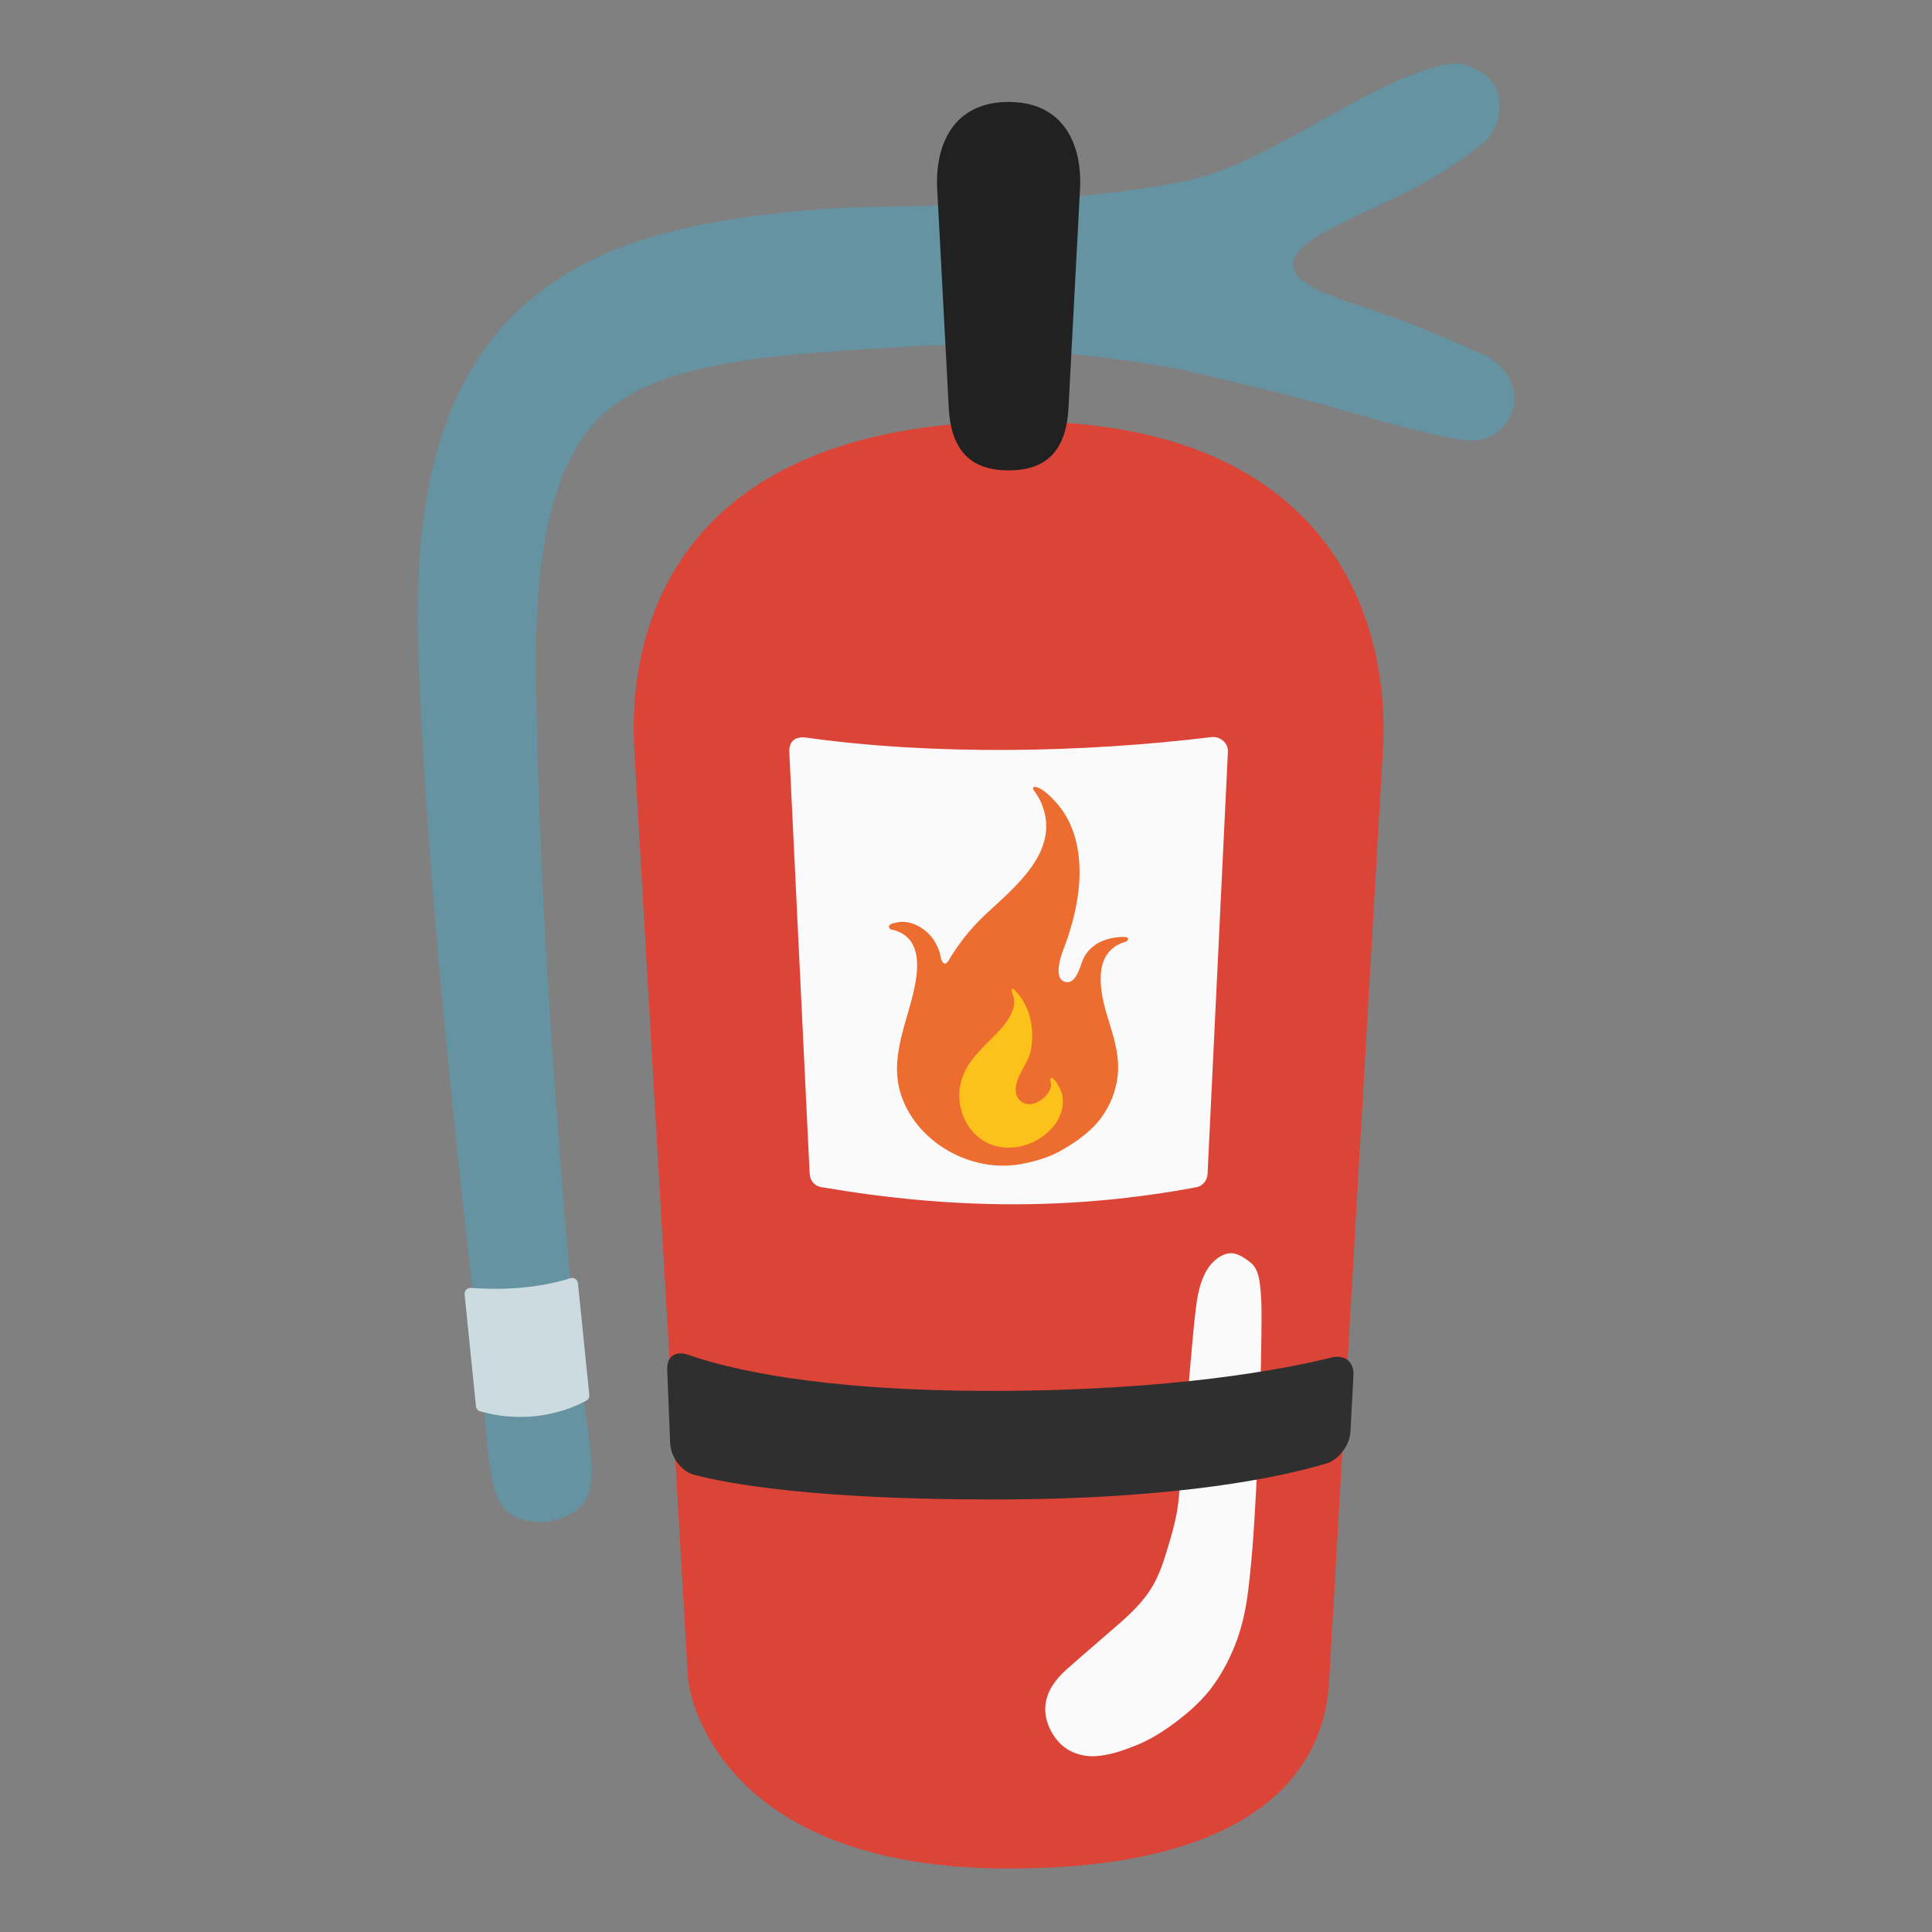 <?xml version="1.0" encoding="UTF-8" standalone="no"?>
<svg
   width="100%"
   height="100%"
   viewBox="0 0 128 128"
   version="1.1"
   xml:space="preserve"
   style="fill-rule:evenodd;clip-rule:evenodd;stroke-miterlimit:10;"
   id="svg1"
   sodipodi:docname="emoji_u1f9ef.svg"
   inkscape:version="1.3 (0e150ed6c4, 2023-07-21)"
   xmlns:inkscape="http://www.inkscape.org/namespaces/inkscape"
   xmlns:sodipodi="http://sodipodi.sourceforge.net/DTD/sodipodi-0.dtd"
   xmlns="http://www.w3.org/2000/svg"
   xmlns:svg="http://www.w3.org/2000/svg"><rect x="0" y="0" width="128" height="128" fill="#808080" stroke="none"/><defs
   id="defs1"><inkscape:path-effect
     effect="powerstroke"
     id="path-effect10"
     is_visible="true"
     lpeversion="1.3"
     scale_width="1"
     interpolator_type="CentripetalCatmullRom"
     interpolator_beta="0.2"
     start_linecap_type="zerowidth"
     end_linecap_type="zerowidth"
     offset_points="0.27,3.545 | 2.568,3.151 | 2.875,2.811"
     linejoin_type="round"
     miter_limit="4"
     not_jump="false"
     sort_points="true"
     message="&lt;b&gt;Ctrl + click&lt;/b&gt; on existing node and move it" /><inkscape:path-effect
     effect="fillet_chamfer"
     id="path-effect9"
     is_visible="true"
     lpeversion="1"
     nodesatellites_param="F,0,1,1,0,1.541,0,1 @ F,0,0,1,0,0,0,1 @ F,0,0,1,0,1.541,0,1 @ F,0,1,1,0,1.541,0,1 @ F,0,0,1,0,0,0,1 @ F,0,1,1,0,1.541,0,1"
     radius="0"
     unit="px"
     method="auto"
     mode="F"
     chamfer_steps="1"
     flexible="false"
     use_knot_distance="true"
     apply_no_radius="true"
     apply_with_radius="true"
     only_selected="false"
     hide_knots="false" /><inkscape:path-effect
     effect="fillet_chamfer"
     id="path-effect6"
     is_visible="true"
     lpeversion="1"
     nodesatellites_param="F,0,1,1,0,1.541,0,1 @ F,0,0,1,0,0,0,1 @ F,0,0,1,0,1.541,0,1 @ F,0,1,1,0,1.541,0,1 @ F,0,0,1,0,0,0,1 @ F,0,1,1,0,1.541,0,1"
     radius="0"
     unit="px"
     method="auto"
     mode="F"
     chamfer_steps="1"
     flexible="false"
     use_knot_distance="true"
     apply_no_radius="true"
     apply_with_radius="true"
     only_selected="false"
     hide_knots="false" /><inkscape:path-effect
     effect="fillet_chamfer"
     id="path-effect1"
     is_visible="true"
     lpeversion="1"
     nodesatellites_param="F,0,1,1,0,2.592,0,1 @ F,0,0,1,0,2.592,0,1 @ F,0,1,1,0,2.592,0,1 @ F,0,1,1,0,2.592,0,1"
     radius="0"
     unit="px"
     method="auto"
     mode="F"
     chamfer_steps="1"
     flexible="false"
     use_knot_distance="true"
     apply_no_radius="true"
     apply_with_radius="true"
     only_selected="false"
     hide_knots="false" /></defs><sodipodi:namedview
   id="namedview1"
   pagecolor="#ffffff"
   bordercolor="#000000"
   borderopacity="0.25"
   inkscape:showpageshadow="2"
   inkscape:pageopacity="0.0"
   inkscape:pagecheckerboard="0"
   inkscape:deskcolor="#d1d1d1"
   inkscape:zoom="2.8284271"
   inkscape:cx="73.008775"
   inkscape:cy="69.119688"
   inkscape:window-width="1366"
   inkscape:window-height="697"
   inkscape:window-x="-8"
   inkscape:window-y="-8"
   inkscape:window-maximized="1"
   inkscape:current-layer="svg1" />&#10;    &#10;    &#10;    &#10;    &#10;    &#10;    &#10;    &#10;    &#10;    &#10;    &#10;    &#10;<g
   id="g10"
   transform="matrix(1.03,0,0,1.03,116.974,-13.637)"
   style="stroke-width:0.971"><path
     id="path3"
     style="fill:#6593a2;fill-rule:nonzero;stroke:none;stroke-width:5.825;stroke-linecap:round;stroke-opacity:1"
     d="m -22.994,18.154 c -2.646,1.072 -5.067,2.608 -7.586,3.938 -1.776,0.938 -3.562,1.901 -5.486,2.469 -4.484,1.323 -15.722,1.98 -21.246,1.975 -1.941,0.05 -4.109,0.178 -6.213,0.416 -3.267,0.358 -6.555,0.924 -9.547,1.994 -1.476,0.528 -2.908,1.187 -4.254,2.023 -1.346,0.837 -2.586,1.838 -3.691,3.031 -1.112,1.2 -2.05,2.555 -2.822,4.064 -0.781,1.527 -1.377,3.185 -1.818,4.965 -0.916,3.697 -1.175,7.98 -0.98,12.752 0.234,6.133 0.716,12.678 1.213,18.404 0.624,7.185 1.332,13.763 1.807,18.047 0.087,0.781 0.4,3.56 0.486,4.342 0.983,8.75 0.794,11.821 1.812,13.424 0.774,1.219 2.461,1.177 2.965,1.115 0.504,-0.062 2.148,-0.426 2.617,-1.775 0.652,-1.874 -0.322,-4.594 -1.125,-13.402 -0.111,-1.215 -0.236,-2.671 -0.373,-4.322 -0.35,-4.225 -0.857,-10.847 -1.25,-17.922 -0.315,-5.672 -0.583,-12.121 -0.609,-18.072 -0.001,-4.376 0.433,-7.819 1.248,-10.459 0.385,-1.245 0.841,-2.272 1.348,-3.123 0.497,-0.834 1.046,-1.509 1.641,-2.072 0.591,-0.559 1.259,-1.038 2.018,-1.453 0.766,-0.419 1.643,-0.782 2.648,-1.098 2.093,-0.657 4.617,-1.065 7.619,-1.361 1.854,-0.176 3.831,-0.303 5.656,-0.416 2.165,-0.134 4.949,-0.396 10.089,0.129 5.14,0.525 8.086,0.962 9.902,1.391 3.233,0.764 6.475,1.507 9.662,2.445 2.097,0.617 4.171,1.19 6.289,1.658 0.964,0.213 1.98,0.479 2.963,0.174 1.311,-0.407 2.13,-1.9 1.771,-3.219 -0.27,-0.99 -1.04,-1.773 -1.965,-2.188 -1.68,-0.753 -3.372,-1.471 -5.094,-2.141 -3.092,-1.203 -7.3,-2.042 -7.096,-3.742 0.205,-1.7 4.86,-3.184 8.389,-5.133 1.297,-0.716 2.534,-1.546 3.709,-2.445 1.089,-0.833 1.523,-2.469 0.914,-3.742 -0.448,-0.936 -1.94,-1.61 -2.789,-1.498 -0.959,0.126 -1.87,0.442 -2.822,0.828 z"
     sodipodi:nodetypes="sssscssssscsscscsssscssssscszsssssssssssss" /><path
     id="path11479-0"
     d="m -72.765,61.488 3.439,59.534 c 0.119,2.068 2.738,12.406 20.636,12.406 20.345,0 20.517,-10.337 20.636,-12.406 l 3.439,-59.523 c 0.527,-9.114 -4.036,-21.599 -24.436,-21.146 -20.4,0.453 -24.207,12.592 -23.713,21.135 z"
     style="clip-rule:evenodd;fill:#db4437;fill-rule:nonzero;stroke-width:0.971;stroke-miterlimit:10"
     sodipodi:nodetypes="ssssszs" /><path
     id="path11526-8"
     d="m -82.951,103.697 -0.731,-7.2 c -0.028,-0.239 0.176,-0.426 0.406,-0.414 3.26,0.241 5.502,-0.334 6.393,-0.624 0.228,-0.078 0.463,0.085 0.491,0.324 l 0.73,7.18 c 0.015,0.15 -0.05,0.292 -0.188,0.366 -0.737,0.415 -3.386,1.664 -6.831,0.689 -0.141,-0.025 -0.256,-0.162 -0.271,-0.321 z"
     style="clip-rule:evenodd;fill:#cbdbe0;fill-opacity:1;fill-rule:nonzero;stroke-width:0.971;stroke-miterlimit:10"
     sodipodi:nodetypes="ccccccccc" /><path
     id="path11483-7"
     d="m -62.796,61.619 1.309,27.117 c 0.02,0.424 0.309,0.791 0.724,0.859 8.373,1.437 16.12,1.515 24.156,0.01 0.415,-0.077 0.694,-0.444 0.714,-0.859 l 1.309,-27.148 c 0.028,-0.574 -0.5,-1.01 -1.063,-0.946 -8.209,1 -17.801,1.191 -26.064,0.032 -0.574,-0.085 -1.123,0.132 -1.085,0.936 z"
     style="clip-rule:evenodd;fill:#fafafa;fill-rule:nonzero;stroke-width:0.971;stroke-miterlimit:10"
     sodipodi:nodetypes="ssccssccs" /><g
     id="g11658-5"
     transform="matrix(0.191,0,0,0.191,-60.916,63.816)"
     style="clip-rule:evenodd;fill-rule:evenodd;stroke-width:0.993;stroke-miterlimit:10">&#10;        <path
   id="path11654-6"
   d="m 98.59,51.16 c -4.23,0.92 -7.88,3.28 -9.59,7.35 -1.03,2.47 -2.47,8.85 -6.42,7.2 -1.89,-0.78 -1.86,-3.49 -1.64,-5.18 0.47,-3.47 2.03,-6.64 3.1,-9.94 1.1,-3.42 2.05,-6.86 2.73,-10.4 C 89.05,28.47 88.42,14.97 80.13,5.6 78.73,4 75.2,0.3 72.87,0.22 c -1.44,-0.04 -0.02,1.66 0.38,2.23 0.81,1.17 1.49,2.44 2.01,3.77 6.13,15.64 -8.98,27.55 -18.91,36.82 -4.76,4.45 -8.56,9.17 -11.98,14.68 -0.34,0.53 -1.09,2.31 -2.06,1.94 -1.15,-0.44 -1.27,-3.07 -1.63,-4.05 -0.68,-1.88 -1.73,-3.93 -3.08,-5.4 -2.61,-2.86 -6.26,-4.79 -10.21,-4.53 -0.15,0.01 -0.58,0.08 -1.11,0.2 -0.83,0.18 -3.05,0.47 -2.45,1.81 0.31,0.69 1.22,0.63 1.87,0.82 8.34,2.56 8.15,11.3 6.8,18.32 -2.44,12.78 -9.2,24.86 -4.4,38 5.66,15.49 23.38,25.16 39.46,22.5 4.39,-0.72 9.45,-2.14 13.39,-4.26 4.19,-2.26 8.78,-5.35 12.05,-8.83 4.21,-4.47 6.89,-10.2 7.68,-16.27 0.93,-7.02 -1.31,-13.64 -3.35,-20.27 -2.46,-8 -5.29,-21.06 4.93,-24.97 0.5,-0.2 1.5,-0.35 1.85,-0.88 1.3,-1.94 -4.94,-0.81 -5.52,-0.69 z"
   style="fill:#ed6c30;fill-rule:nonzero;stroke-width:0.993" />&#10;        <path
   id="path11656-5"
   d="m 68.13,106.07 c 2.12,1.78 5.09,0.91 7.09,-0.61 1.07,-0.81 1.99,-1.85 2.59,-3.06 0.25,-0.52 0.54,-1.18 0.54,-1.77 0,-0.79 -0.47,-1.57 -0.27,-2.38 1.68,-0.33 3.76,4.5 3.97,5.62 1.68,8.83 -6.64,16.11 -14.67,17.52 -13.55,2.37 -21.34,-9.5 -19.78,-20.04 0.97,-6.56 5.37,-11.07 9.85,-15.57 3.71,-3.73 7.15,-6.93 8.35,-11.78 0.21,-0.86 0.16,-2.18 -0.09,-3.03 -0.21,-0.73 -0.61,-1.4 -0.63,-2.19 -0.06,-1.66 1.55,0.51 1.92,0.93 4.46,5.03 5.73,12.46 4.54,18.96 -0.77,4.2 -3.77,7.2 -4.82,11.22 -0.61,2.29 -0.55,4.52 1.41,6.18 z"
   style="fill:#fcc21b;fill-rule:nonzero;stroke-width:0.993" />&#10;    </g><path
     id="rect1"
     style="fill:#212121;stroke-width:5.825;stroke-linecap:round"
     d="m -48.69,19.797 c 3.54,0 4.744,2.737 4.593,5.604 l -0.742,14.075 c -0.156,2.951 -1.606,4.02 -3.85,4.02 -2.244,0 -3.695,-1.069 -3.851,-4.02 l -0.743,-14.075 c -0.151,-2.867 1.053,-5.604 4.593,-5.604 z"
     sodipodi:nodetypes="zsszssz" /><path
     id="path1"
     style="fill:#fafafa;fill-opacity:1;stroke-width:5.825;stroke-linecap:round"
     d="m -34.691,93.893 c -0.512,0.155 -0.93,0.536 -1.211,0.984 -0.486,0.774 -0.643,1.693 -0.752,2.586 -0.14,1.146 -0.229,2.298 -0.335,3.447 -0.273,2.952 -0.466,5.912 -0.773,8.861 -0.106,1.021 -0.387,2.016 -0.683,2.998 -0.273,0.906 -0.561,1.823 -1.065,2.629 -0.548,0.878 -1.3,1.607 -2.075,2.286 -1.112,0.975 -2.241,1.931 -3.349,2.911 -0.709,0.627 -1.346,1.449 -1.396,2.434 -0.042,0.817 0.297,1.624 0.835,2.233 0.579,0.656 1.468,0.977 2.325,0.942 0.91,-0.038 1.79,-0.345 2.631,-0.677 0.956,-0.377 1.832,-0.935 2.648,-1.554 0.885,-0.671 1.723,-1.425 2.372,-2.332 0.646,-0.902 1.152,-1.901 1.527,-2.943 0.379,-1.053 0.595,-2.158 0.727,-3.268 0.137,-1.149 0.241,-2.302 0.321,-3.456 0.126,-1.833 0.216,-3.667 0.302,-5.502 0.061,-1.307 0.109,-2.614 0.144,-3.922 0.031,-1.161 0.061,-2.323 0.069,-3.484 0.007,-1.092 0.042,-2.19 -0.104,-3.275 -0.065,-0.483 -0.191,-1.022 -0.588,-1.336 -0.43,-0.341 -0.995,-0.737 -1.572,-0.562 z"
     sodipodi:nodetypes="ssssssssssssssssssssssss" /><path
     style="fill:#2f2f2f;fill-opacity:1;stroke:none;stroke-width:5.825;stroke-linecap:round;stroke-opacity:1"
     d="m -69.291,100.387 c 2.423,0.853 8.22,2.32 19.44,2.32 11.799,0 19.026,-1.426 21.939,-2.15 0.826,-0.206 1.448,0.276 1.403,1.126 l -0.192,3.639 c -0.045,0.85 -0.721,1.801 -1.536,2.047 -2.692,0.814 -9.311,2.321 -21.438,2.321 -11.421,0 -16.933,-0.98 -19.263,-1.593 -0.822,-0.216 -1.489,-1.171 -1.523,-2.022 l -0.189,-4.745 c -0.034,-0.851 0.556,-1.226 1.358,-0.944 z"
     id="path6"
     sodipodi:nodetypes="csccscc"
     inkscape:path-effect="#path-effect6"
     inkscape:original-d="m -70.710678,99.790444 c 0,0 5.038136,2.916816 20.85965,2.916816 15.821514,0 23.422912,-2.56326 23.422912,-2.56326 l -0.353553,6.71751 c 0,0 -6.275573,2.82843 -22.892582,2.82843 -16.61701,0 -20.723927,-2.07399 -20.723927,-2.07399 z" /></g></svg>
